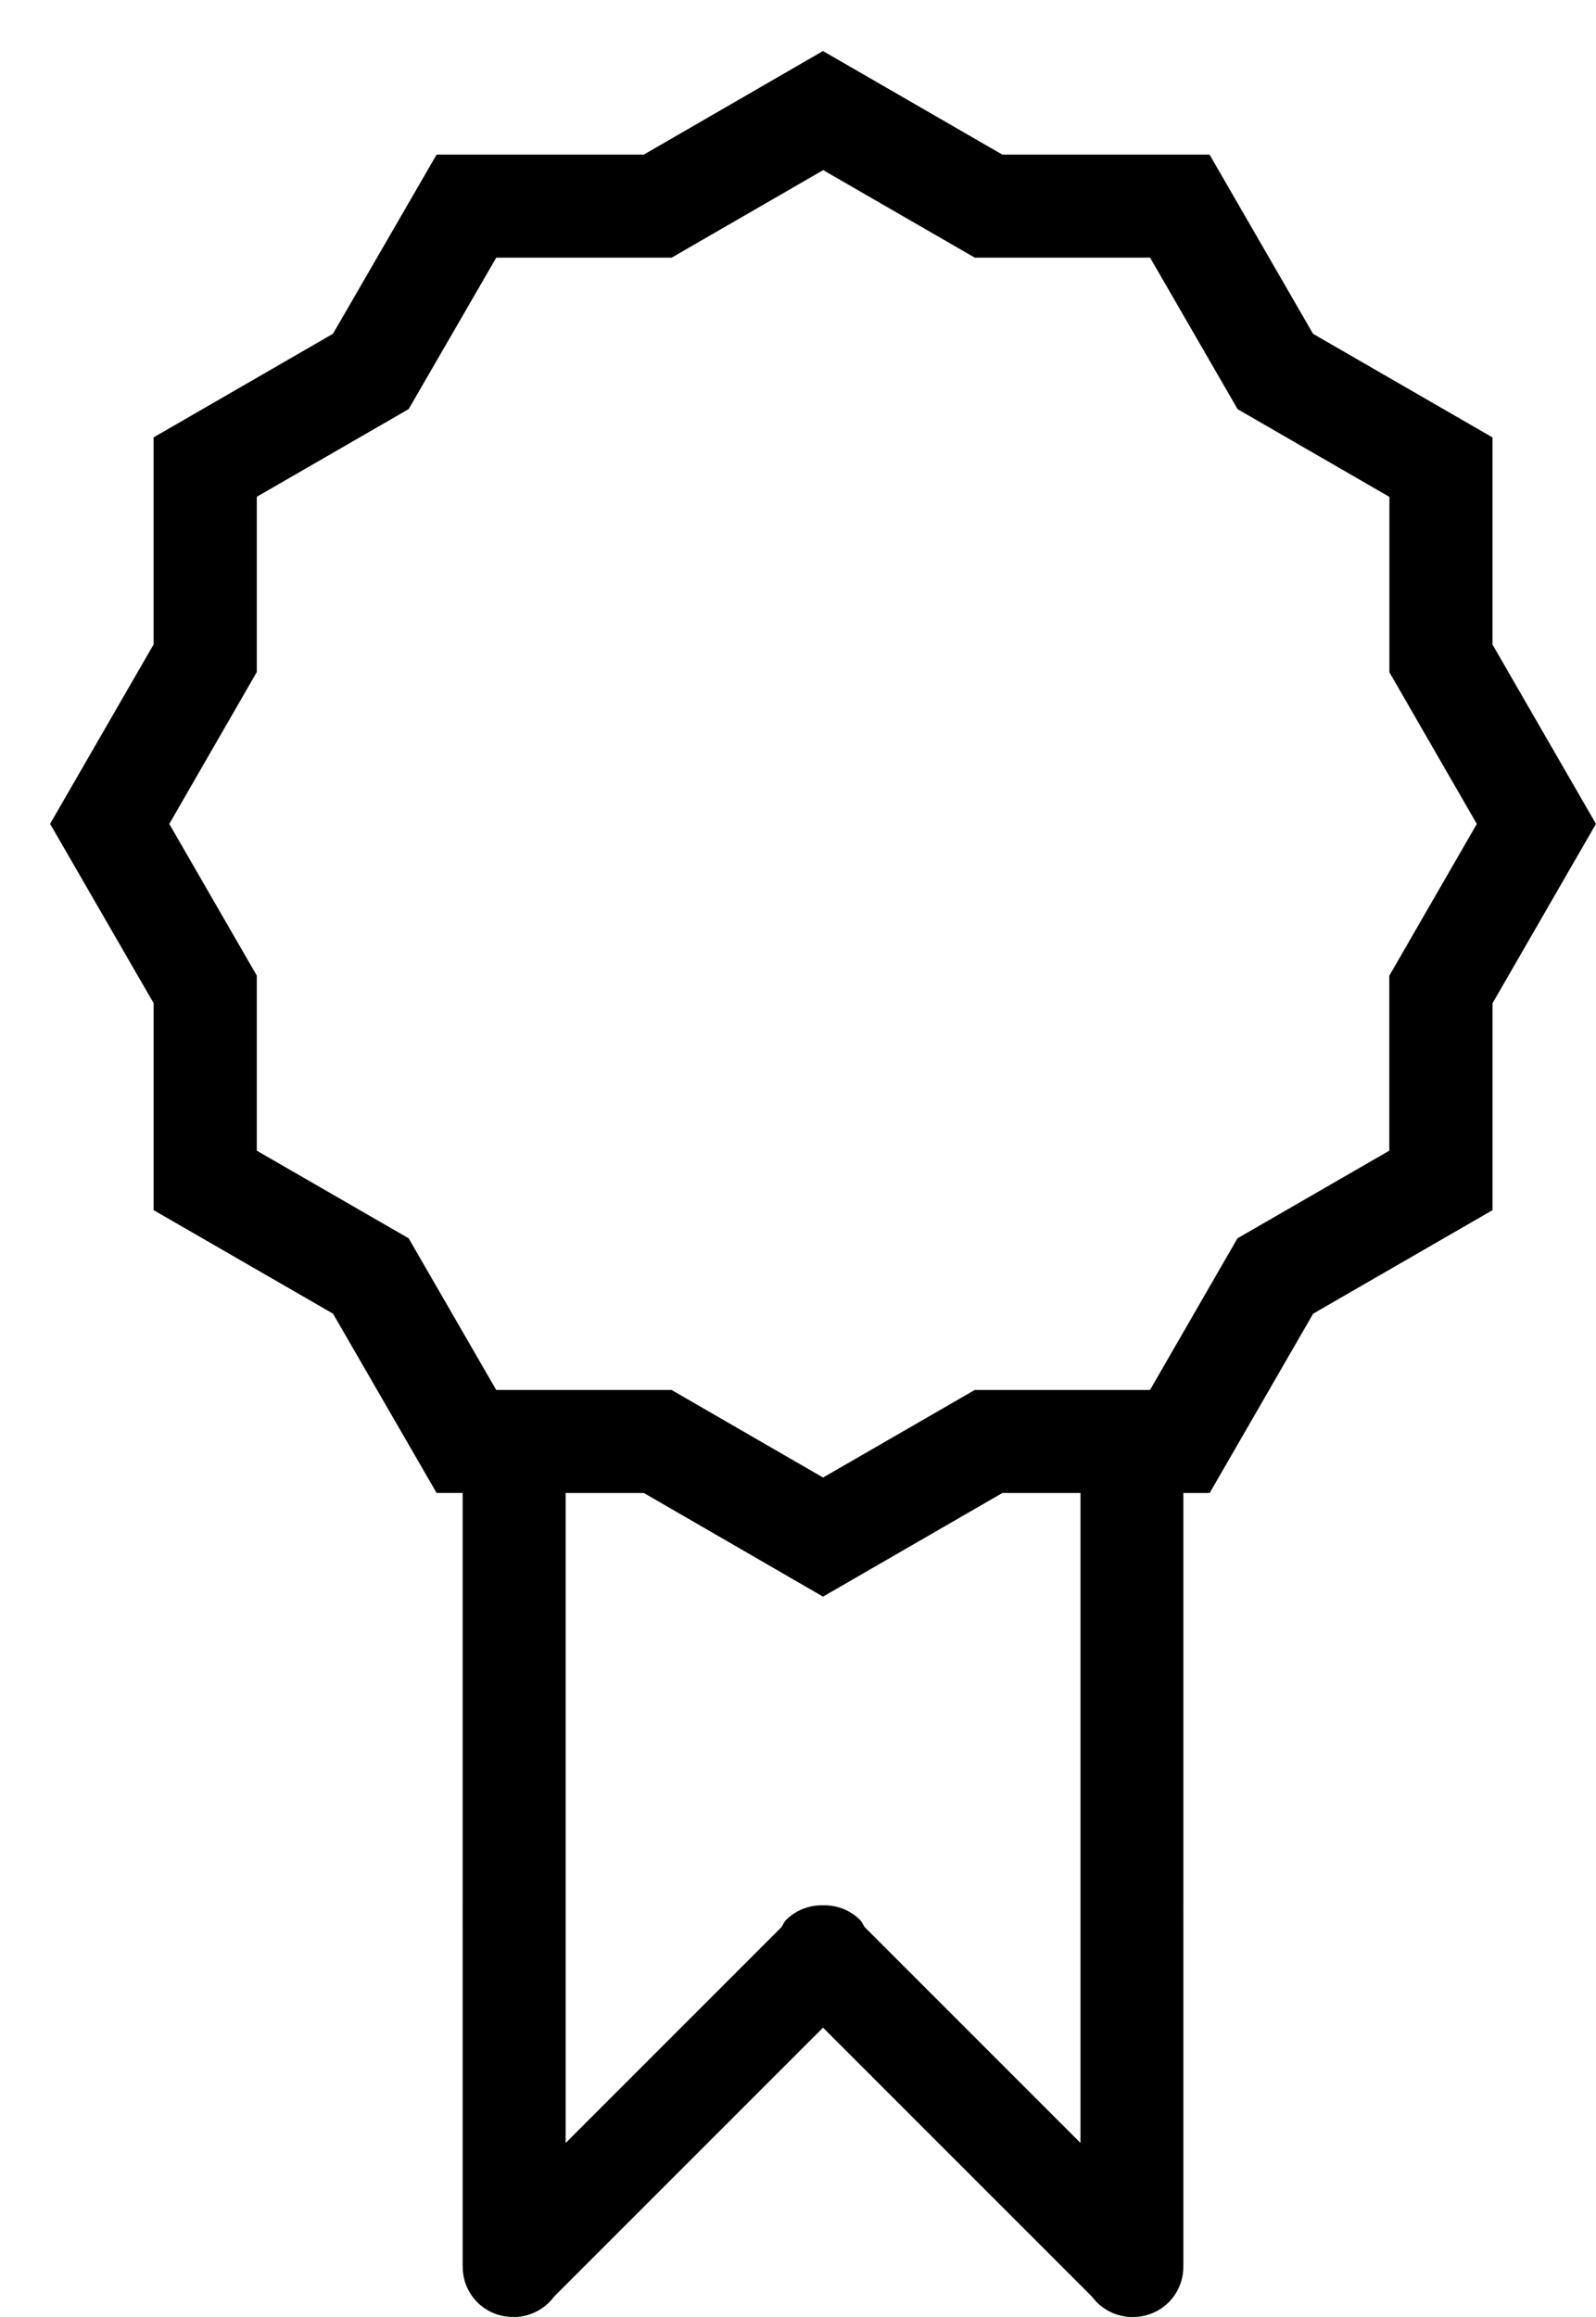<svg width="31" height="45" fill="none" xmlns="http://www.w3.org/2000/svg"><path fill-rule="evenodd" clip-rule="evenodd" d="M28.99 19.483v4.02l-3.484 2.011-2.01 3.482h-.511V44l-.001.011a.97.97 0 01-.988.987l-.01.002a.978.978 0 01-.775-.395l-5.225-5.225-5.225 5.225a.977.977 0 01-.775.395l-.01-.002a.97.97 0 01-.988-.987l-.002-.01V29v-.005H8.48l-2.012-3.482-3.484-2.01v-4.02L.973 16l2.01-3.483V8.495l3.485-2.013L8.48 3.003h4.025l3.48-2.012 3.484 2.012h4.025l2.01 3.48 3.485 2.012v4.022l2.01 3.484-2.008 3.482zM10.987 29v12.62l4.19-4.19c.032-.048.053-.102.095-.145a.975.975 0 01.715-.28.975.975 0 01.715.28c.042.043.062.097.095.144l4.19 4.19V29v-.004H19.47l-3.484 2.013-3.48-2.013h-1.521V29zm16-15.948V9.65l-2.948-1.703-1.7-2.943h-3.405l-2.945-1.7-2.943 1.7H9.639L7.938 7.945l-2.95 1.703v3.404l-1.7 2.95 1.7 2.946v3.4l2.95 1.702 1.7 2.945h3.406l2.943 1.701 2.945-1.7h3.405l1.699-2.946 2.949-1.702V18.95l1.7-2.948-1.7-2.949z" fill="currentColor"/></svg>
